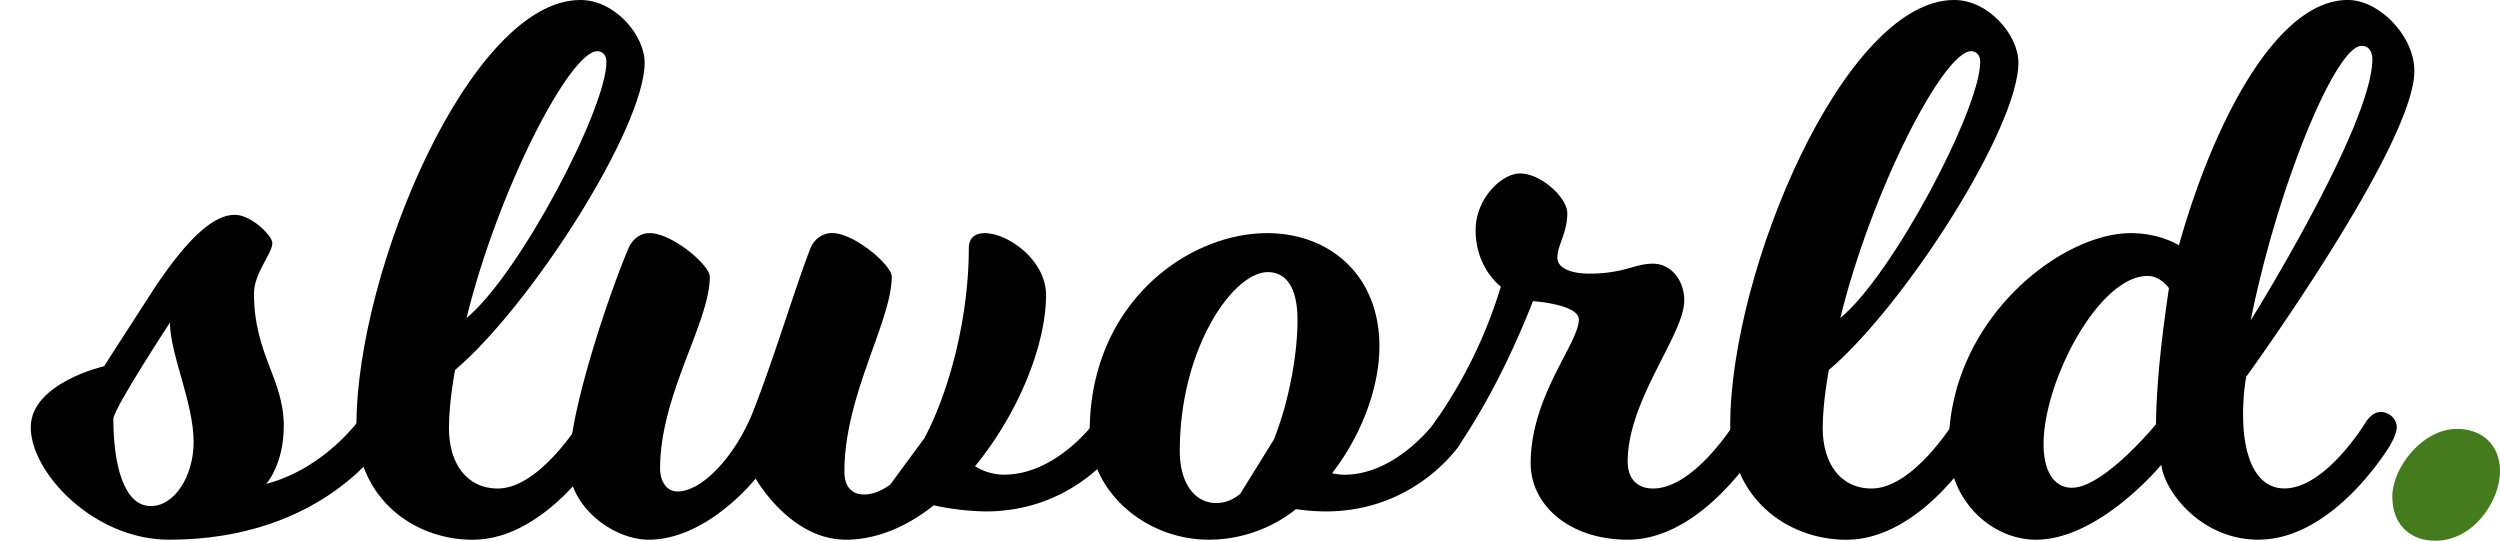 <svg id="Layer_1" data-name="Layer 1" xmlns="http://www.w3.org/2000/svg" viewBox="0 0 1372.88 297.11"><defs><style>.cls-1{fill:none;}.cls-2{fill:#447c1d;}</style></defs><title>logonameBlack</title><path d="M85,412.53c-41.56,0-76-36.94-76-61.71,0-24.35,40.3-33.59,40.3-33.59s8.82-13.85,28.13-43.66c19.73-29.39,33.17-39.46,43.66-39.46,8.82,0,20.57,11.34,20.57,15.53,0,5.88-10.08,16.37-10.08,27.71,0,33.17,16.37,47,16.37,72.63,0,21.41-9.66,31.91-9.66,31.91,33.17-8.82,52.06-36.52,52.06-36.52s3.36-5.88,8.4-5.88c4.62,0,8.82,3.78,8.82,8.4,0,3.78-3.78,10.08-3.78,10.08S171.07,412.53,85,412.53ZM54.36,346.2c0,24.35,5.46,47.86,20.57,47.86,13,0,23.51-16.37,23.51-35.27,0-21.41-13-48.28-13-65.49C85.43,293.3,54.36,340.74,54.36,346.2Z" transform="translate(7.89 -116.15)"/><path d="M187.86,349.56c0-84.38,62.55-233.42,123-233.42,18.89,0,35.26,19.31,35.26,34.43,0,35.68-62.13,133.08-104.11,168.77,0,0-3.36,17.21-3.36,31.91,0,19.31,9.66,33.17,26.87,33.17,22.67,0,44.92-36.1,44.92-36.1s3.36-5.88,8.4-5.88c4.62,0,8.82,3.78,8.82,8.4,0,3.78-3.78,10.08-3.78,10.08s-30.65,51.64-72.21,51.64C218.51,412.53,187.86,389,187.86,349.56ZM320.1,144.27c-15.11,0-54.58,76.41-71.79,146.52,29-23.93,76.83-115,76.83-140.64C325.14,146.37,323,144.27,320.1,144.27Z" transform="translate(7.89 -116.15)"/><path d="M499.78,356.7c14.27-26.87,24.35-67.59,24.35-104.11,0-5,2.52-8.4,8.82-8.4,12.59,0,33.59,14.69,33.59,34,0,27.71-15.53,65.49-39,94a29.88,29.88,0,0,0,16,4.62C572,376.85,593,348.3,593,348.3s3.36-5.88,8.4-5.88c4.62,0,8.82,3.78,8.82,8.4,0,3.78-3.78,10.08-3.78,10.08s-23.93,36.1-73,36.1a142.3,142.3,0,0,1-28.55-3.36c-14.69,11.76-31.49,18.89-48.28,18.89-30.65,0-49.54-33.58-49.54-33.58s-26.45,33.58-58.77,33.58c-19.31,0-43.66-18.05-43.66-40.72,0-30.23,22.67-96.14,32.75-119.65,2.1-4.62,6.3-8,11.34-8,12.59,0,33.17,17.63,33.17,23.93,0,25.19-27.29,64.65-27.29,105.37,0,6.72,3.36,12.59,9.66,12.59,13,0,31.07-18.47,41.14-43.24,11.75-29.81,23.51-69.27,31.91-90.68,2.1-4.62,6.3-8,11.75-8,12.17,0,32.75,17.63,32.75,23.93,0,24.35-26,65.07-26,107.05,0,8,3.78,12.59,10.91,12.59,4.62,0,9.66-2.1,14.27-5.46" transform="translate(7.89 -116.15)"/><path d="M720.19,397a116.31,116.31,0,0,1-16.37-1.26A77.14,77.14,0,0,1,656,412.53c-34.84,0-65.49-26.45-65.49-59.19,0-70.53,53.74-109.15,97.4-109.15,34.84,0,61.71,23.51,61.71,62.13,0,22.25-9.66,48.7-26,69.69a32.57,32.57,0,0,0,6.72.84c28.55,0,49.54-28.55,49.54-28.55s3.36-5.88,8.4-5.88c4.62,0,8.82,3.78,8.82,8.4,0,3.78-3.78,10.08-3.78,10.08S769.3,397,720.19,397Zm-28.55-39.46c8.4-21,13-47,13-65.49,0-18.89-6.72-26.45-16.37-26.45-18.89,0-48.28,41.56-48.28,98.24,0,16.79,7.56,28.55,20.15,28.55,4.62,0,8.82-1.68,13-5" transform="translate(7.89 -116.15)"/><path d="M899.87,384.41c22.67,0,44.92-36.1,44.92-36.1s3.36-5.88,8.4-5.88c4.62,0,8.82,3.78,8.82,8.4,0,3.78-3.78,10.08-3.78,10.08S927.57,412.53,886,412.53c-31.91,0-53.32-18.89-53.32-42,0-36.94,26.45-65.91,26.45-78.92,0-8.4-25.19-10.08-25.19-10.08-16,40.72-31.91,66.33-40.72,79.35-1.26,1.68-4.2,6.3-9.24,6.3-4.2,0-8.82-4.62-8.82-8.82,0-3.78,3.36-8,4.62-10.08a259.6,259.6,0,0,0,36.52-74.73s-13.85-10.08-13.85-31.07c0-17.21,14.27-31.07,24.35-31.07,11.75,0,26,13.43,26,21.83,0,10.91-5.46,17.63-5.46,24.35,0,5.88,7.56,8.82,17.63,8.82,18.89,0,24.77-5.46,34.84-5.46s17.21,9.24,17.21,20.15c0,18.89-31.07,54.58-31.07,88.58C886,379.37,891.47,384.41,899.87,384.41Z" transform="translate(7.89 -116.15)"/><path d="M942.27,349.56c0-84.38,62.55-233.42,123-233.42,18.89,0,35.26,19.31,35.26,34.43,0,35.68-62.13,133.08-104.11,168.77,0,0-3.36,17.21-3.36,31.91,0,19.31,9.66,33.17,26.87,33.17,22.67,0,44.92-36.1,44.92-36.1s3.36-5.88,8.4-5.88c4.62,0,8.82,3.78,8.82,8.4,0,3.78-3.78,10.08-3.78,10.08s-30.65,51.64-72.21,51.64C972.91,412.53,942.27,389,942.27,349.56Zm132.24-205.29c-15.11,0-54.58,76.41-71.79,146.52,29-23.93,76.83-115,76.83-140.64C1079.54,146.37,1077.45,144.27,1074.51,144.27Z" transform="translate(7.89 -116.15)"/><path d="M1179,371.39s-34,41.14-68.85,41.14c-23.93,0-47.86-21-47.86-51.64,0-68.85,61.29-116.71,99.92-116.71,16.37,0,26.45,6.72,26.45,6.72,19.31-68.85,54.16-134.76,92.78-134.76,17.21,0,36.52,19.73,36.52,39,0,40.72-92.36,167.93-92.36,167.93a121.11,121.11,0,0,0-1.68,21c0,23.09,7.14,40.3,22.67,40.3,22.67,0,44.5-36.1,44.5-36.1s3.36-5.88,8.4-5.88c4.62,0,8.82,3.78,8.82,8.4,0,3.78-3.78,10.08-3.78,10.08s-30.65,51.64-72.21,51.64C1200.87,412.53,1180.72,386.09,1179,371.39Zm-7.56-103.69c-26.87,0-57.1,57.93-57.1,92.36,0,15.11,5.88,23.93,15.53,23.93,17.63,0,46.18-34.84,46.18-34.84.42-24.77,3.36-49.12,7.14-74.73C1183.24,274.41,1178.62,267.7,1171.48,267.7Zm123.42-119.23c0-4.2-2.1-7.14-5.88-7.14-14.27,0-46.18,77.25-60.87,150.71C1228.16,292,1294.91,185,1294.91,148.47Z" transform="translate(7.89 -116.15)"/><line class="cls-1" y1="297.11" x2="459.12" y2="297.11"/><path class="cls-2" d="M1341.34,351.67c13.65,0,23.66,8.64,23.66,23.21,0,16.38-14.56,38.22-35.49,38.22-14.56,0-23.66-9.56-23.66-24.12C1305.85,372.6,1322.68,351.67,1341.34,351.67Z" transform="translate(7.89 -116.15)"/></svg>